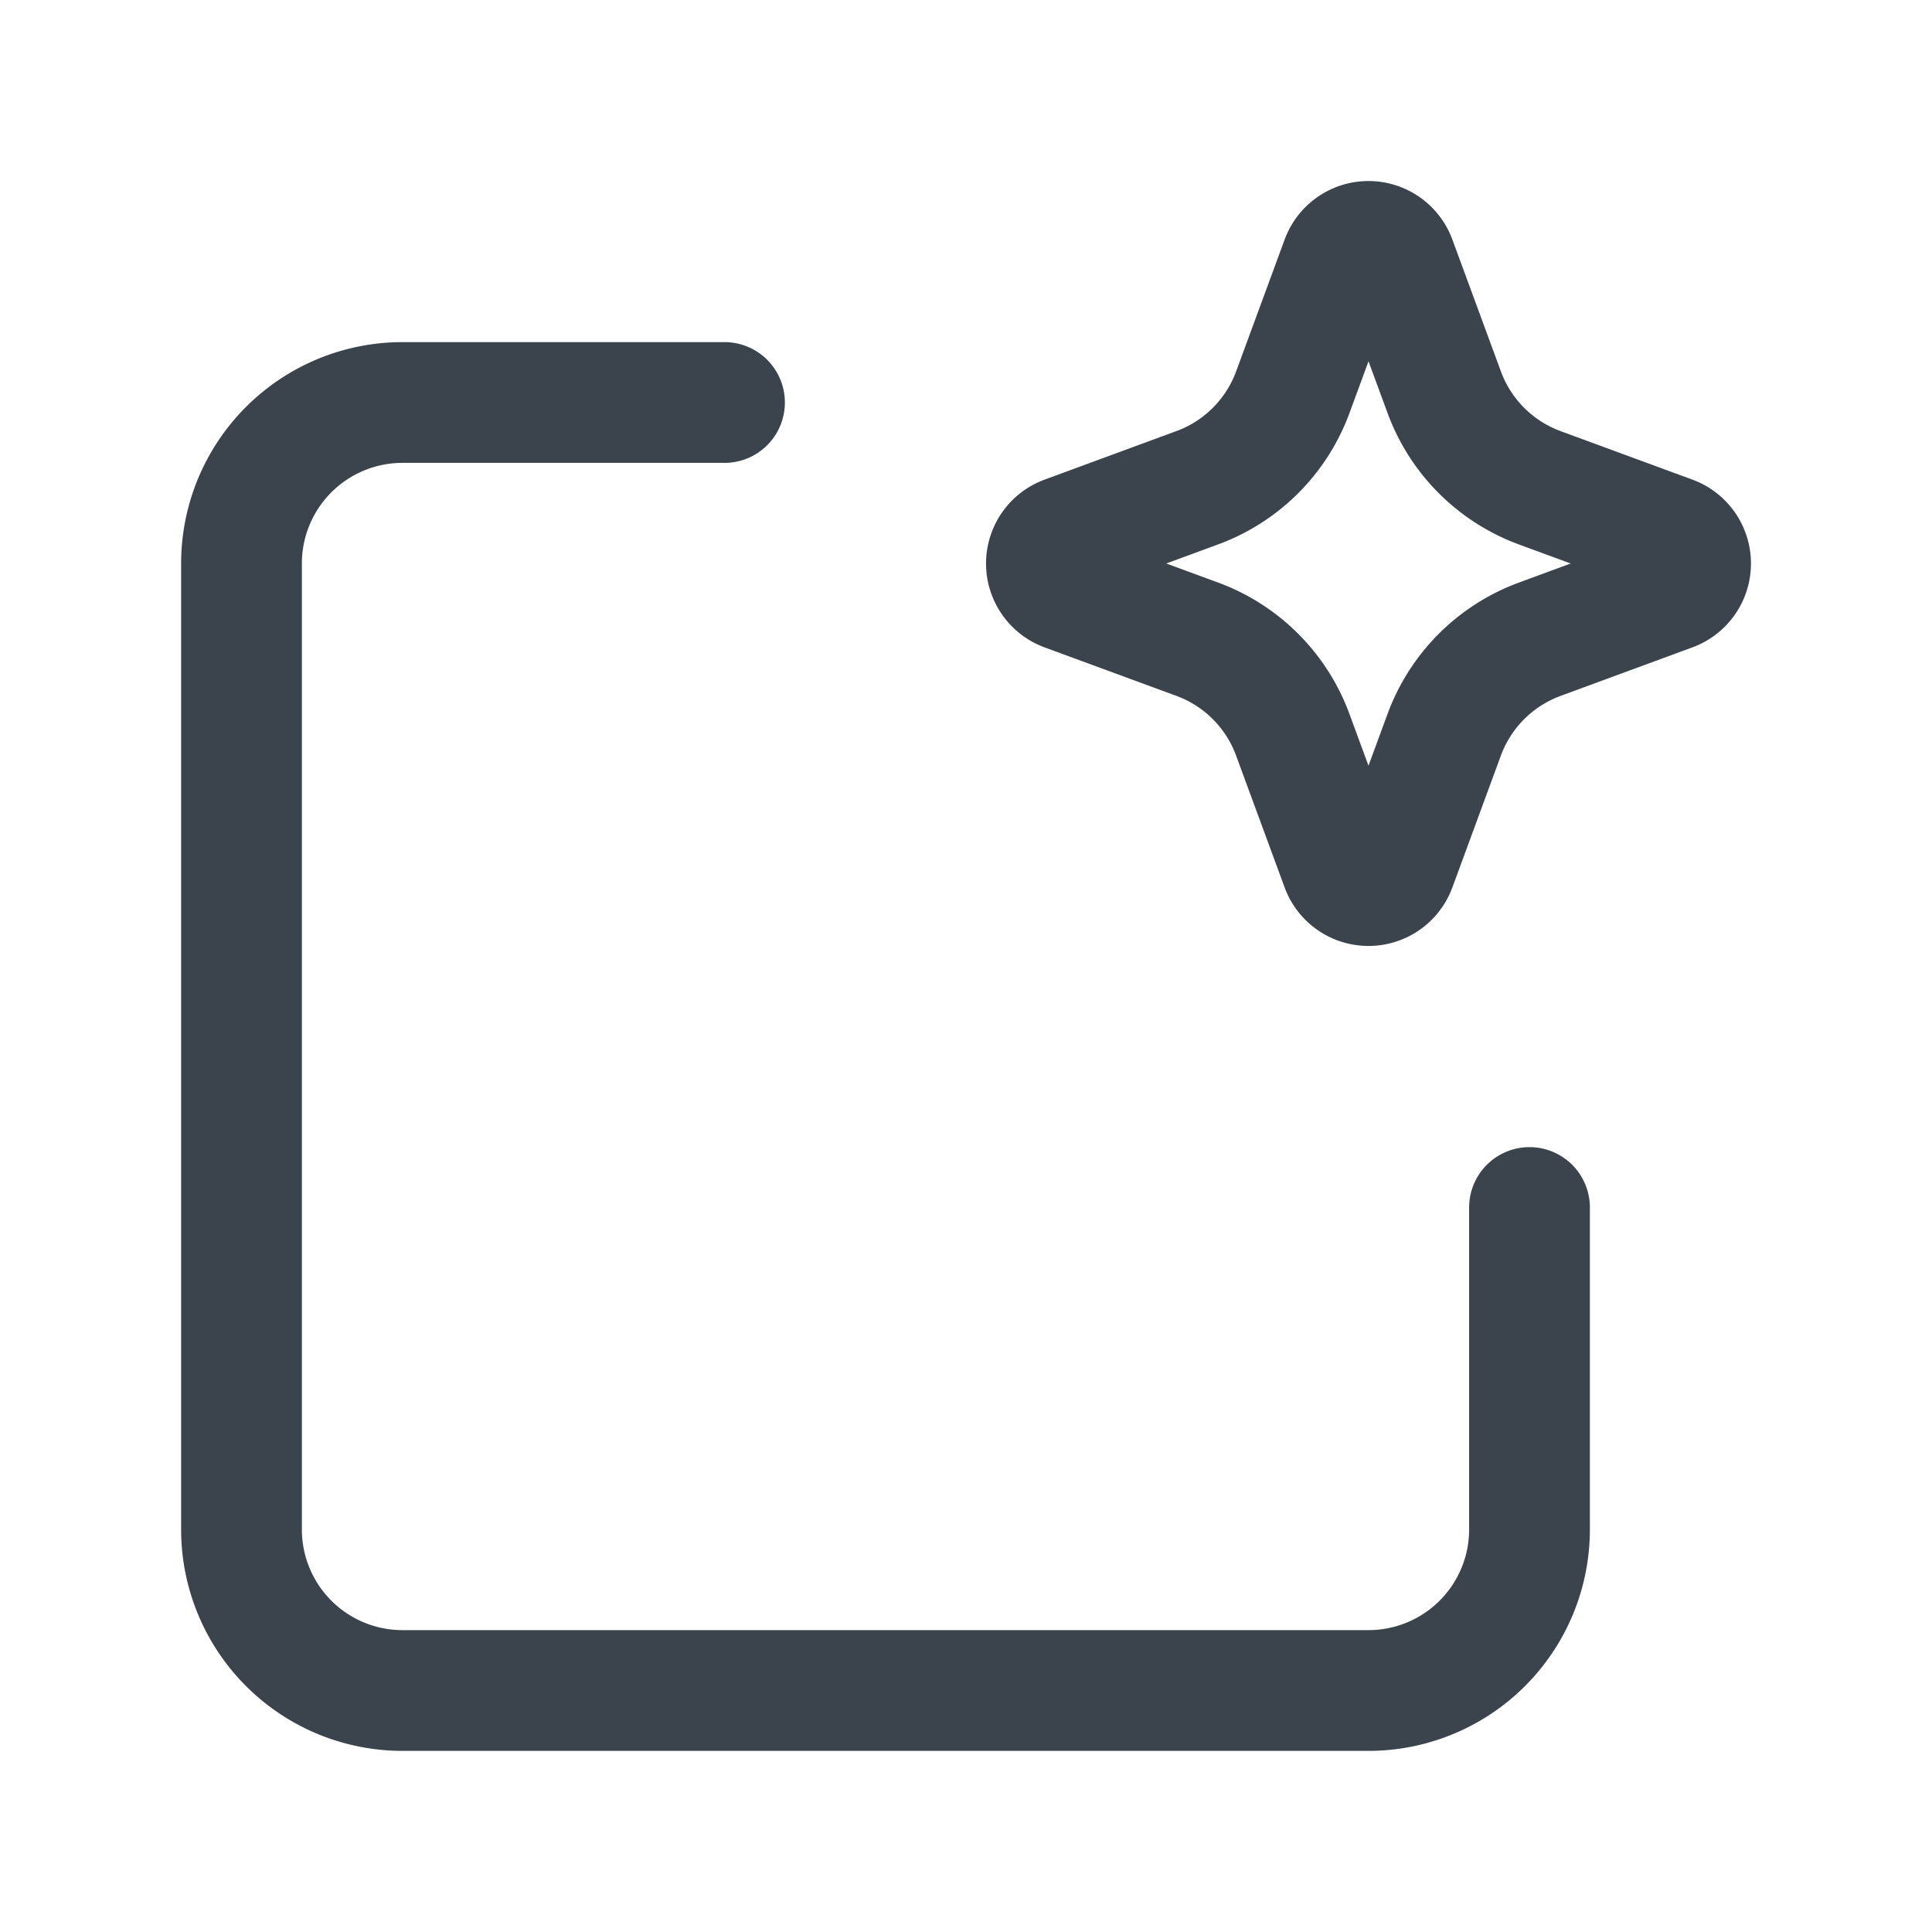 <!--
  - Copyright (c) 2024. Devtron Inc.
  -
  - Licensed under the Apache License, Version 2.0 (the "License");
  - you may not use this file except in compliance with the License.
  - You may obtain a copy of the License at
  -
  -     http://www.apache.org/licenses/LICENSE-2.0
  -
  - Unless required by applicable law or agreed to in writing, software
  - distributed under the License is distributed on an "AS IS" BASIS,
  - WITHOUT WARRANTIES OR CONDITIONS OF ANY KIND, either express or implied.
  - See the License for the specific language governing permissions and
  - limitations under the License.
  -->

<svg xmlns="http://www.w3.org/2000/svg" width="24" height="24" fill="none" viewBox="0 0 24 24">
  <path stroke="#3B444C" stroke-linecap="round" stroke-linejoin="round" stroke-width="1.5" d="M9 5H5a2 2 0 0 0-2 2v12a2 2 0 0 0 2 2h12a2 2 0 0 0 2-2v-4m-5.765-7.662 1.639.603a2 2 0 0 1 1.185 1.186l.603 1.638a.36.36 0 0 0 .676 0l.603-1.639a2 2 0 0 1 1.186-1.185l1.638-.603a.36.36 0 0 0 0-.676l-1.639-.603a2 2 0 0 1-1.185-1.186l-.603-1.638a.36.36 0 0 0-.676 0l-.603 1.639a2 2 0 0 1-1.186 1.185l-1.638.603a.36.36 0 0 0 0 .676Z" vector-effect="non-scaling-stroke"/>
</svg>
